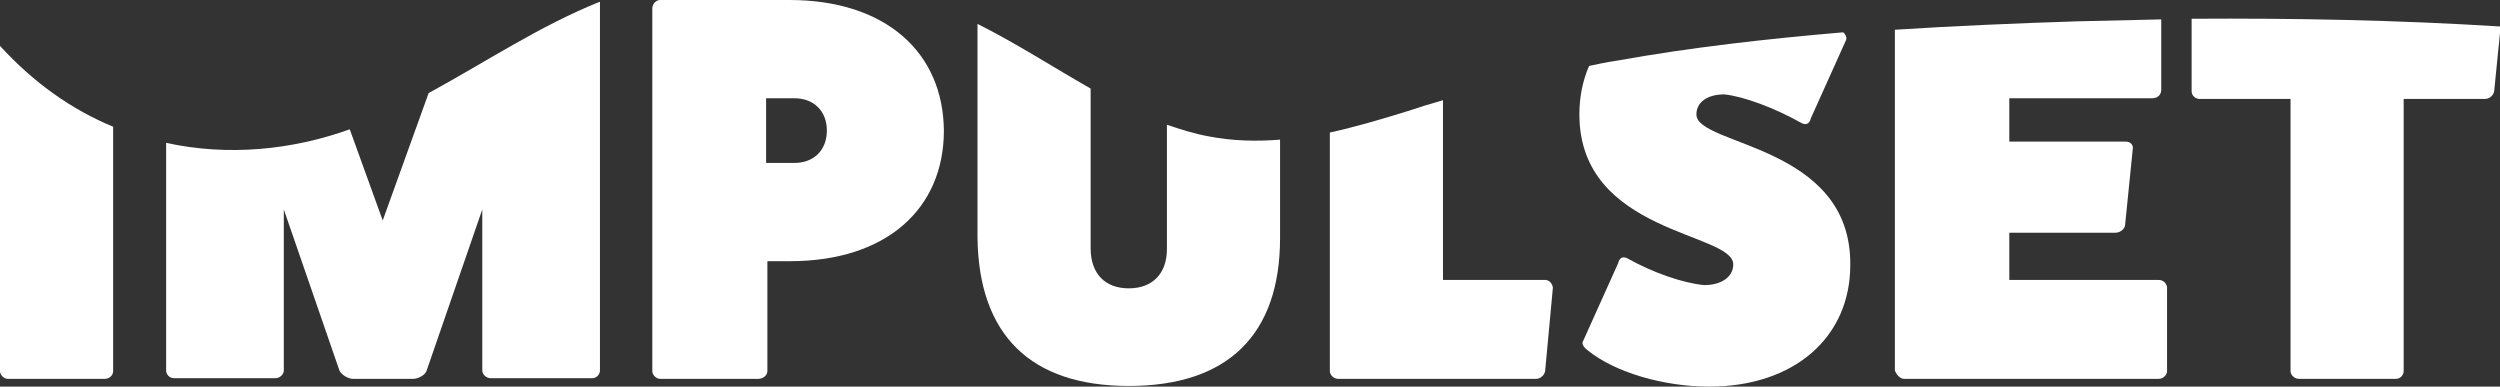 <?xml version="1.0" encoding="utf-8"?>
<!-- Generator: Adobe Illustrator 19.2.1, SVG Export Plug-In . SVG Version: 6.00 Build 0)  -->
<svg version="1.1" id="Layer_1" xmlns="http://www.w3.org/2000/svg" xmlns:xlink="http://www.w3.org/1999/xlink" x="0px" y="0px"
	 viewBox="0 0 386.7 59.8" style="enable-background:new 0 0 386.7 59.8;" xml:space="preserve">
<rect x="0" y="0" width="386.7" height="59.8" fill="#333333" stroke="none"/>
<style type="text/css">
	.st0{fill:#FFFFFF;}
</style>
<g>
	<path class="st0" d="M0,7.1v50.3c0,0.6,0.6,1.2,1.2,1.2h15c0.8,0,1.3-0.6,1.3-1.2V19.6C11.2,17,5.3,12.9,0,7.1z"/>
	<path class="st0" d="M92.7,0.3c-9.2,3.7-17.6,9.3-26.4,14.1l-7.1,19.7l-5.1-14.1c-8.9,3.2-18.8,4.2-28.4,2.1v35.2
		c0,0.6,0.5,1.2,1.2,1.2h15.7c0.7,0,1.3-0.6,1.3-1.2V32.4l8.6,24.9c0.3,0.7,1.4,1.3,2.1,1.3h9.3c0.8,0,1.9-0.6,2.1-1.3l8.6-24.9
		v24.9c0,0.6,0.6,1.2,1.3,1.2h15.7c0.7,0,1.2-0.6,1.2-1.2V1.3V0.3z"/>
	<path class="st0" d="M122.1,0h-20c-0.6,0-1.2,0.6-1.2,1.3v56.1c0,0.6,0.6,1.2,1.2,1.2h15.2c0.8,0,1.4-0.6,1.4-1.2v-17h3.5
		c14.9,0,23.8-8.1,23.8-20.2C145.9,8.1,137,0,122.1,0z M122.9,25.2h-4.4v-10h4.4c3,0,5,2,5,5C127.9,23.2,125.9,25.2,122.9,25.2z"/>
	<path class="st0" d="M187,21.1c-2.3-0.4-4.4-1.1-6.5-1.8v19.2c0,3.8-2.2,6.1-5.9,6.1c-3.7,0-5.9-2.3-5.9-6.2V13.7
		c-5.8-3.3-11.5-7-17.5-10v33.1c0.2,15,8.2,22.9,23.4,22.9c15.3,0,23.4-7.9,23.4-22.9V21.6C194.3,21.9,190.6,21.8,187,21.1z"/>
	<path class="st0" d="M239,43.3h-15.8V15.5c-1.8,0.5-3.7,1.1-5.5,1.7c-3.9,1.2-7.9,2.4-12,3.3v36.9c0,0.6,0.6,1.2,1.3,1.2h30.6
		c0.7,0,1.3-0.6,1.4-1.2l1.2-12.9C240.1,43.8,239.6,43.3,239,43.3z"/>
	<path class="st0" d="M262.4,17.7c0-1.9,1.7-3.1,4.3-3.1c3,0.3,7.8,2.1,11.9,4.4c0.7,0.4,1.3,0.2,1.5-0.7l5.4-12
		c0.2-0.3,0.1-0.9-0.4-1.3C273.4,6,261.7,7.3,250,9.4c-1.4,0.2-2.8,0.5-4.2,0.8c-1,2.3-1.5,4.8-1.5,7.5c0,18.5,23.8,18.2,23.8,23.2
		c0,1.9-1.8,3.2-4.5,3.2c-3.2-0.3-7.9-1.9-11.8-4.1c-0.7-0.4-1.3-0.2-1.5,0.7l-5.4,12c-0.3,0.4,0,1,0.7,1.5
		c4.2,3.4,11.7,5.6,18.8,5.6c13.1,0,21.8-7.6,21.8-18.8C286.4,22.3,262.4,22.6,262.4,17.7z"/>
	<path class="st0" d="M333.9,43.3h-23.1V36h16.4c0.8,0,1.4-0.6,1.5-1.1l1.2-11.9c0.1-0.5-0.3-1.1-1.1-1.1h-18v-6.7h22.1
		c0.8,0,1.4-0.5,1.4-1.3V3c-4.3,0.1-8.7,0.2-13,0.3c-9.4,0.3-18.8,0.7-28.2,1.3v52.7c0.2,0.6,0.8,1.3,1.4,1.3h39.4
		c0.7,0,1.3-0.6,1.3-1.2v-13C335.1,43.8,334.6,43.3,333.9,43.3z"/>
	<path class="st0" d="M339,2.9v11.2c0,0.7,0.6,1.2,1.2,1.2h14.1v42.1c0,0.6,0.6,1.2,1.3,1.2h15c0.7,0,1.2-0.6,1.2-1.2V15.3h12.6
		c0.6,0,1.3-0.5,1.4-1.2l1-10C370.8,3.1,354.9,2.8,339,2.9z"/>
</g>
</svg>
